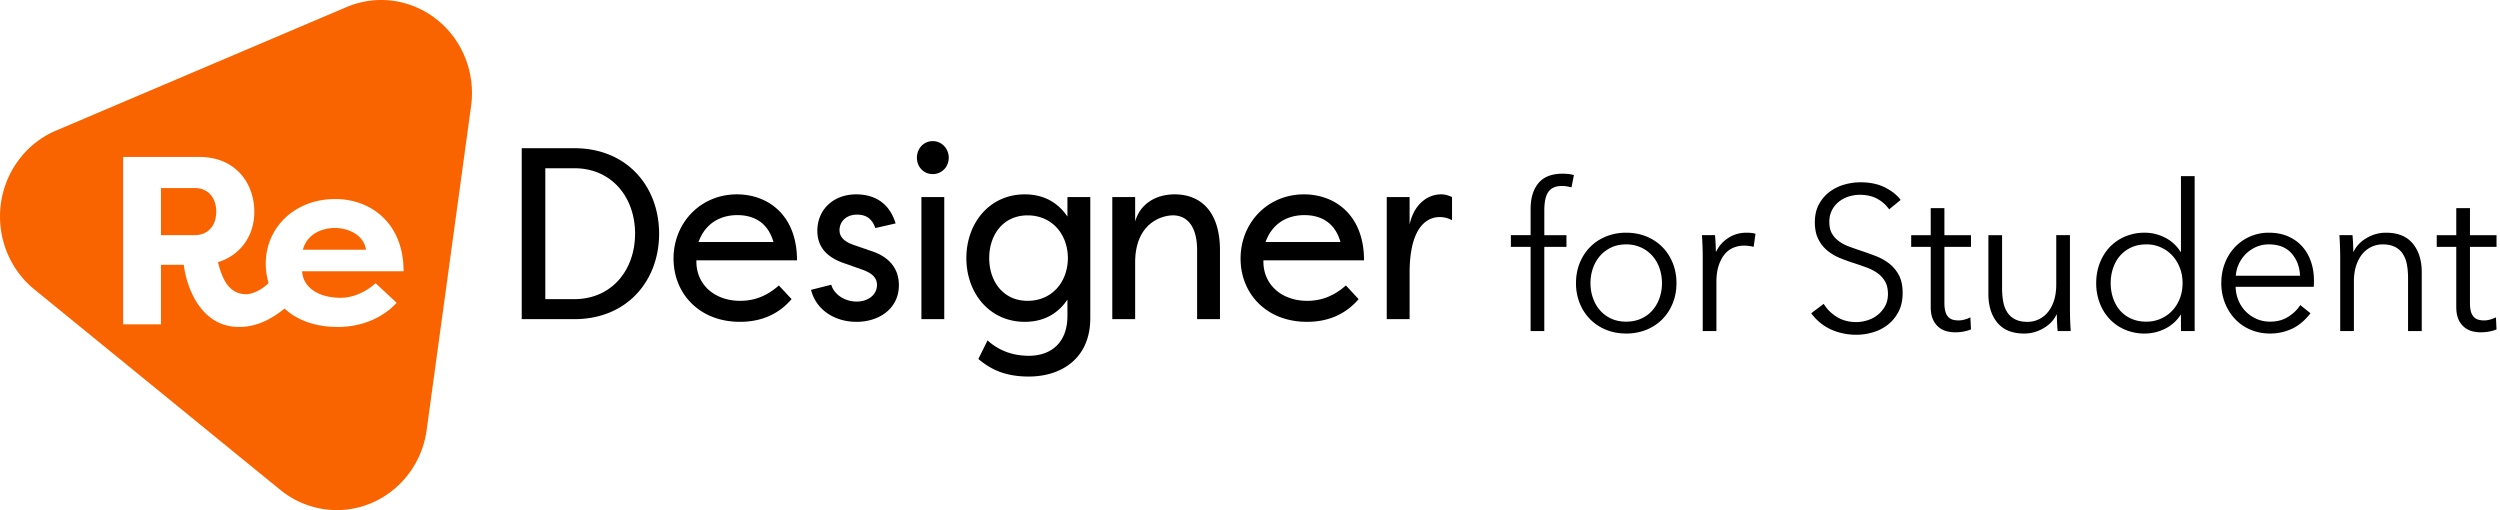<svg xmlns="http://www.w3.org/2000/svg" viewBox="0 0 196 40">
    <g fill="none" fill-rule="evenodd">
        <path fill="#FA6400" d="M4.39 10.239L27.16.559c3.63-1.544 7.794.221 9.3 3.941a7.459 7.459 0 0 1 .474 3.81L33.45 33.712c-.547 3.989-4.145 6.768-8.037 6.207a7.03 7.03 0 0 1-3.44-1.515L2.686 22.682c-3.075-2.508-3.585-7.095-1.138-10.247a7.136 7.136 0 0 1 2.842-2.196zm16.667 11.944c-.487.53-1.294.884-1.735.884-1.348 0-1.888-1.125-2.234-2.513 1.772-.543 2.85-2.08 2.85-3.937 0-2.306-1.521-4.312-4.295-4.312h-5.99v13.124h2.966V20.76h1.791c.154 1.387 1.137 4.874 4.334 4.874 1.368 0 2.513-.595 3.564-1.444.958.892 2.37 1.444 4.19 1.444 1.329 0 3.197-.394 4.603-1.893l-1.656-1.538c-.694.638-1.714 1.144-2.735 1.144-1.83 0-2.966-.881-3.024-2.081h7.954c0-3.825-2.619-5.662-5.354-5.662-3.178 0-5.45 2.23-5.45 5.062 0 .528.074 1.038.22 1.516zm-8.438-3.747v-3.694h2.639c1.06 0 1.695.75 1.695 1.856 0 1.088-.636 1.838-1.695 1.838h-2.639zm13.629-.563c.963 0 2.253.469 2.446 1.706h-4.95c.346-1.293 1.579-1.706 2.504-1.706z"/>
        <path fill="#000" d="M49.79 18.32c0-2.833-1.81-5.13-4.766-5.13h-2.272v10.262h2.272c2.955 0 4.765-2.298 4.765-5.132zm1.884 0c0 3.696-2.513 6.702-6.65 6.702h-4.12V11.619h4.12c4.137 0 6.65 3.006 6.65 6.701zm9.389 4.06l.997 1.072c-1.182 1.378-2.678 1.78-4.045 1.78-3.214 0-5.21-2.24-5.21-4.959 0-2.795 2.107-5.035 4.97-5.035 2.438 0 4.71 1.627 4.71 5.17h-7.887c-.056 1.857 1.385 3.178 3.436 3.178 1.108 0 2.105-.383 3.029-1.207zm-3.251-5.515c-1.09 0-2.438.44-3.048 2.106h5.874c-.499-1.742-1.81-2.106-2.826-2.106zm12.402.651l-1.588.364c-.296-.862-.869-1.053-1.441-1.053-.831 0-1.367.536-1.367 1.225 0 .632.554.958 1.108 1.15l1.33.459c1.755.555 2.217 1.685 2.217 2.7 0 1.818-1.533 2.871-3.325 2.871-1.626 0-3.14-.861-3.565-2.508l1.588-.402c.222.766 1.053 1.321 1.995 1.321.924 0 1.589-.555 1.589-1.302 0-.65-.517-.976-1.164-1.206l-1.237-.44c-1.478-.46-2.273-1.283-2.273-2.604 0-1.628 1.22-2.853 3.048-2.853 1.293 0 2.568.555 3.085 2.278zm3.816 7.506h-1.792v-9.574h1.792v9.574zm-2.143-12.656c0-.728.536-1.302 1.238-1.302s1.256.574 1.256 1.302c0 .727-.554 1.283-1.256 1.283s-1.238-.556-1.238-1.283zm13.592 3.082v9.497c0 3.178-2.29 4.576-4.821 4.576-1.959 0-3.067-.632-3.954-1.378l.72-1.456c.924.843 2.051 1.207 3.234 1.207 1.791 0 3.029-1.073 3.029-3.121V23.49c-.887 1.302-2.106 1.742-3.344 1.742-2.77 0-4.58-2.259-4.58-4.997s1.81-4.997 4.58-4.997c1.238 0 2.457.44 3.344 1.742v-1.532h1.792zm-1.755 4.787c-.019-1.934-1.293-3.35-3.159-3.35-1.921 0-3.01 1.531-3.01 3.35 0 1.819 1.089 3.35 3.01 3.35 1.866 0 3.14-1.416 3.159-3.35zm10.13 4.787v-5.4c0-2.03-.905-2.738-1.884-2.738-.96 0-2.974.67-2.974 3.696v4.442h-1.792v-9.574h1.792v1.915c.388-1.36 1.589-2.125 3.104-2.125 1.995 0 3.546 1.302 3.546 4.384v5.4h-1.792zm11.664-2.643l.998 1.073c-1.183 1.378-2.679 1.78-4.046 1.78-3.214 0-5.209-2.24-5.209-4.959 0-2.795 2.106-5.035 4.969-5.035 2.438 0 4.71 1.627 4.71 5.17h-7.887c-.056 1.857 1.385 3.178 3.436 3.178 1.108 0 2.105-.383 3.029-1.207zm-3.251-5.514c-1.09 0-2.438.44-3.048 2.106h5.874c-.499-1.742-1.81-2.106-2.826-2.106zm8.246-1.417v2.164c.314-1.513 1.33-2.374 2.476-2.374.332 0 .59.096.85.21v1.82a1.964 1.964 0 0 0-.98-.25c-.61 0-2.346.307-2.346 4.385v3.619h-1.792v-9.574h1.792zM122.809 19.353h-1.736v6.604h-1.074v-6.604h-1.547v-.916H120v-2.056c0-.857.205-1.532.616-2.025.41-.493 1.042-.739 1.894-.739.137 0 .284.008.442.024.158.016.305.046.442.088l-.19.965a4.06 4.06 0 0 0-.347-.08 2.183 2.183 0 0 0-.394-.033c-.285 0-.519.048-.703.145a1.024 1.024 0 0 0-.426.41c-.1.176-.168.382-.205.618a4.893 4.893 0 0 0-.055.755v1.928h1.736v.916zm8.626 2.844c0 .568-.098 1.092-.292 1.574-.195.482-.466.9-.813 1.254-.348.353-.763.629-1.247.827a4.17 4.17 0 0 1-1.595.297c-.568 0-1.094-.099-1.578-.297a3.679 3.679 0 0 1-1.247-.827 3.794 3.794 0 0 1-.813-1.254 4.165 4.165 0 0 1-.292-1.574c0-.568.097-1.093.292-1.575.195-.482.466-.9.813-1.253.347-.353.763-.63 1.247-.827a4.127 4.127 0 0 1 1.578-.298c.58 0 1.11.1 1.595.298.484.198.9.474 1.247.827.347.353.618.771.813 1.253.194.482.292 1.007.292 1.575zm-1.137 0c0-.418-.066-.812-.197-1.181a2.905 2.905 0 0 0-.56-.964 2.654 2.654 0 0 0-.885-.65 2.75 2.75 0 0 0-1.168-.242c-.431 0-.818.08-1.16.241-.342.16-.634.378-.876.65a2.905 2.905 0 0 0-.56.965c-.132.37-.198.763-.198 1.18 0 .419.066.812.198 1.182.131.37.318.69.56.964.242.273.534.487.876.642.342.156.729.233 1.16.233.432 0 .821-.077 1.168-.233.348-.155.642-.37.884-.642.243-.273.43-.595.56-.964.132-.37.198-.763.198-1.181zm3.196-2.105a25.012 25.012 0 0 0-.063-1.655h1.026a14.807 14.807 0 0 1 .063 1.285h.031c.21-.439.527-.795.948-1.068.42-.273.894-.41 1.42-.41.137 0 .26.006.371.016.11.011.224.033.34.065l-.143 1.028a3.068 3.068 0 0 0-.758-.096c-.283 0-.557.053-.82.16a1.761 1.761 0 0 0-.687.506c-.194.23-.352.525-.473.884s-.182.79-.182 1.293v3.857h-1.073v-5.865zm14.615-3.68a2.745 2.745 0 0 0-.931-.827c-.379-.209-.837-.313-1.373-.313-.274 0-.553.043-.837.128a2.41 2.41 0 0 0-.774.394 2.014 2.014 0 0 0-.56.667 1.995 1.995 0 0 0-.213.948c0 .364.068.664.205.9.137.235.319.436.545.602.226.166.484.303.773.41.29.107.592.214.908.321.39.129.781.268 1.176.418.395.15.75.345 1.065.586.316.241.574.547.774.916.2.37.3.838.3 1.406s-.108 1.058-.324 1.47a3.1 3.1 0 0 1-.836 1.02 3.459 3.459 0 0 1-1.168.595 4.647 4.647 0 0 1-1.319.193c-.336 0-.673-.035-1.01-.105a4.513 4.513 0 0 1-.963-.313 3.926 3.926 0 0 1-1.547-1.27l.979-.738c.242.407.581.747 1.018 1.02.437.273.95.41 1.54.41.283 0 .573-.046.867-.137.295-.091.56-.23.798-.418.236-.187.431-.418.584-.69.152-.274.229-.592.229-.957 0-.396-.077-.725-.23-.988a2.06 2.06 0 0 0-.607-.659 3.695 3.695 0 0 0-.868-.441 38.163 38.163 0 0 0-1.026-.354 13.3 13.3 0 0 1-1.09-.401 3.671 3.671 0 0 1-.962-.587 2.732 2.732 0 0 1-.687-.892c-.174-.353-.26-.787-.26-1.301 0-.546.107-1.018.323-1.414.216-.396.497-.723.845-.98a3.51 3.51 0 0 1 1.152-.562c.42-.118.837-.177 1.247-.177.758 0 1.405.136 1.942.41.536.273.941.597 1.215.972l-.9.739zm6.416 2.941h-2.084v4.386c0 .279.027.509.08.691a.986.986 0 0 0 .228.426c.1.102.219.171.355.209.137.037.285.056.442.056.148 0 .303-.021.466-.064.163-.043.318-.102.466-.177l.047.948c-.19.075-.387.131-.592.169a3.739 3.739 0 0 1-.67.056c-.2 0-.411-.027-.632-.08a1.586 1.586 0 0 1-.616-.306 1.666 1.666 0 0 1-.465-.61c-.121-.257-.182-.595-.182-1.012v-4.692h-1.531v-.916h1.531v-2.12h1.073v2.12h2.084v.916zm6.795 6.604a14.807 14.807 0 0 1-.063-1.285h-.032c-.21.438-.552.794-1.026 1.068-.474.273-.973.41-1.5.41-.936 0-1.639-.285-2.107-.852-.468-.568-.702-1.318-.702-2.25v-4.61h1.073v4.16c0 .397.032.756.095 1.077.063.321.17.597.323.827.153.23.358.41.616.539.258.128.581.192.97.192a2.041 2.041 0 0 0 1.548-.714c.21-.242.379-.547.505-.916.126-.37.19-.806.19-1.31v-3.856h1.073v5.865a25.011 25.011 0 0 0 .063 1.655h-1.026zm9.636-1.27a3.047 3.047 0 0 1-1.231 1.093 3.526 3.526 0 0 1-1.563.37 3.901 3.901 0 0 1-1.57-.306 3.577 3.577 0 0 1-1.2-.835 3.783 3.783 0 0 1-.774-1.254 4.33 4.33 0 0 1-.276-1.558c0-.557.092-1.077.276-1.559.184-.482.442-.9.773-1.253a3.577 3.577 0 0 1 1.2-.835 3.901 3.901 0 0 1 1.57-.306c.537 0 1.058.126 1.564.378.505.252.915.624 1.23 1.117h.032v-5.93h1.074v12.148h-1.074v-1.27h-.031zm-5.478-2.49c0 .418.063.811.19 1.18.126.37.308.692.544.965.237.273.53.487.876.642.348.156.742.233 1.184.233a2.752 2.752 0 0 0 2.037-.867c.252-.268.45-.587.592-.956.142-.37.213-.769.213-1.197 0-.429-.071-.828-.213-1.197-.143-.37-.34-.691-.592-.964a2.728 2.728 0 0 0-2.037-.876c-.442 0-.836.08-1.184.241a2.57 2.57 0 0 0-.876.65 2.871 2.871 0 0 0-.544.965c-.127.37-.19.763-.19 1.18zm14.845-.579c-.031-.707-.255-1.293-.67-1.759-.416-.466-1.008-.699-1.776-.699-.358 0-.69.067-.995.201a2.627 2.627 0 0 0-.805.546c-.231.23-.415.493-.552.788a2.575 2.575 0 0 0-.237.923h5.035zm1.09.354v.24c0 .087-.006.178-.016.274h-6.125c.01.375.084.728.221 1.06a2.681 2.681 0 0 0 1.42 1.455 2.58 2.58 0 0 0 1.058.216c.558 0 1.04-.13 1.445-.393s.713-.565.923-.908l.805.643c-.442.567-.928.974-1.46 1.22a4.022 4.022 0 0 1-1.713.37c-.547 0-1.055-.099-1.523-.297a3.565 3.565 0 0 1-1.207-.827 3.928 3.928 0 0 1-.798-1.254 4.165 4.165 0 0 1-.292-1.574c0-.568.095-1.093.285-1.575.189-.482.452-.9.789-1.253a3.62 3.62 0 0 1 2.652-1.125c.579 0 1.089.1 1.53.298.443.198.811.466 1.106.803.295.337.518.731.67 1.18.153.45.23.933.23 1.447zm3.022-3.535a14.805 14.805 0 0 1 .063 1.285h.031c.21-.439.553-.795 1.026-1.068.474-.273.974-.41 1.5-.41.937 0 1.64.284 2.107.852.469.568.703 1.317.703 2.25v4.61h-1.074v-4.16c0-.397-.031-.756-.094-1.077a2.277 2.277 0 0 0-.324-.828 1.555 1.555 0 0 0-.616-.538c-.257-.129-.581-.193-.97-.193a2.041 2.041 0 0 0-1.547.715c-.21.241-.38.546-.505.916-.127.37-.19.806-.19 1.31v3.856h-1.073v-5.865a25.012 25.012 0 0 0-.063-1.655h1.026zm11.293.916h-2.083v4.386c0 .279.026.509.078.691a.986.986 0 0 0 .23.426c.1.102.218.171.354.209.137.037.285.056.442.056.148 0 .303-.021.466-.064.163-.043.318-.102.466-.177l.047.948c-.19.075-.387.131-.592.169a3.739 3.739 0 0 1-.67.056c-.2 0-.411-.027-.632-.08a1.586 1.586 0 0 1-.616-.306 1.666 1.666 0 0 1-.465-.61c-.121-.257-.182-.595-.182-1.012v-4.692h-1.531v-.916h1.531v-2.12h1.074v2.12h2.083v.916z"/>
    </g>
</svg>
